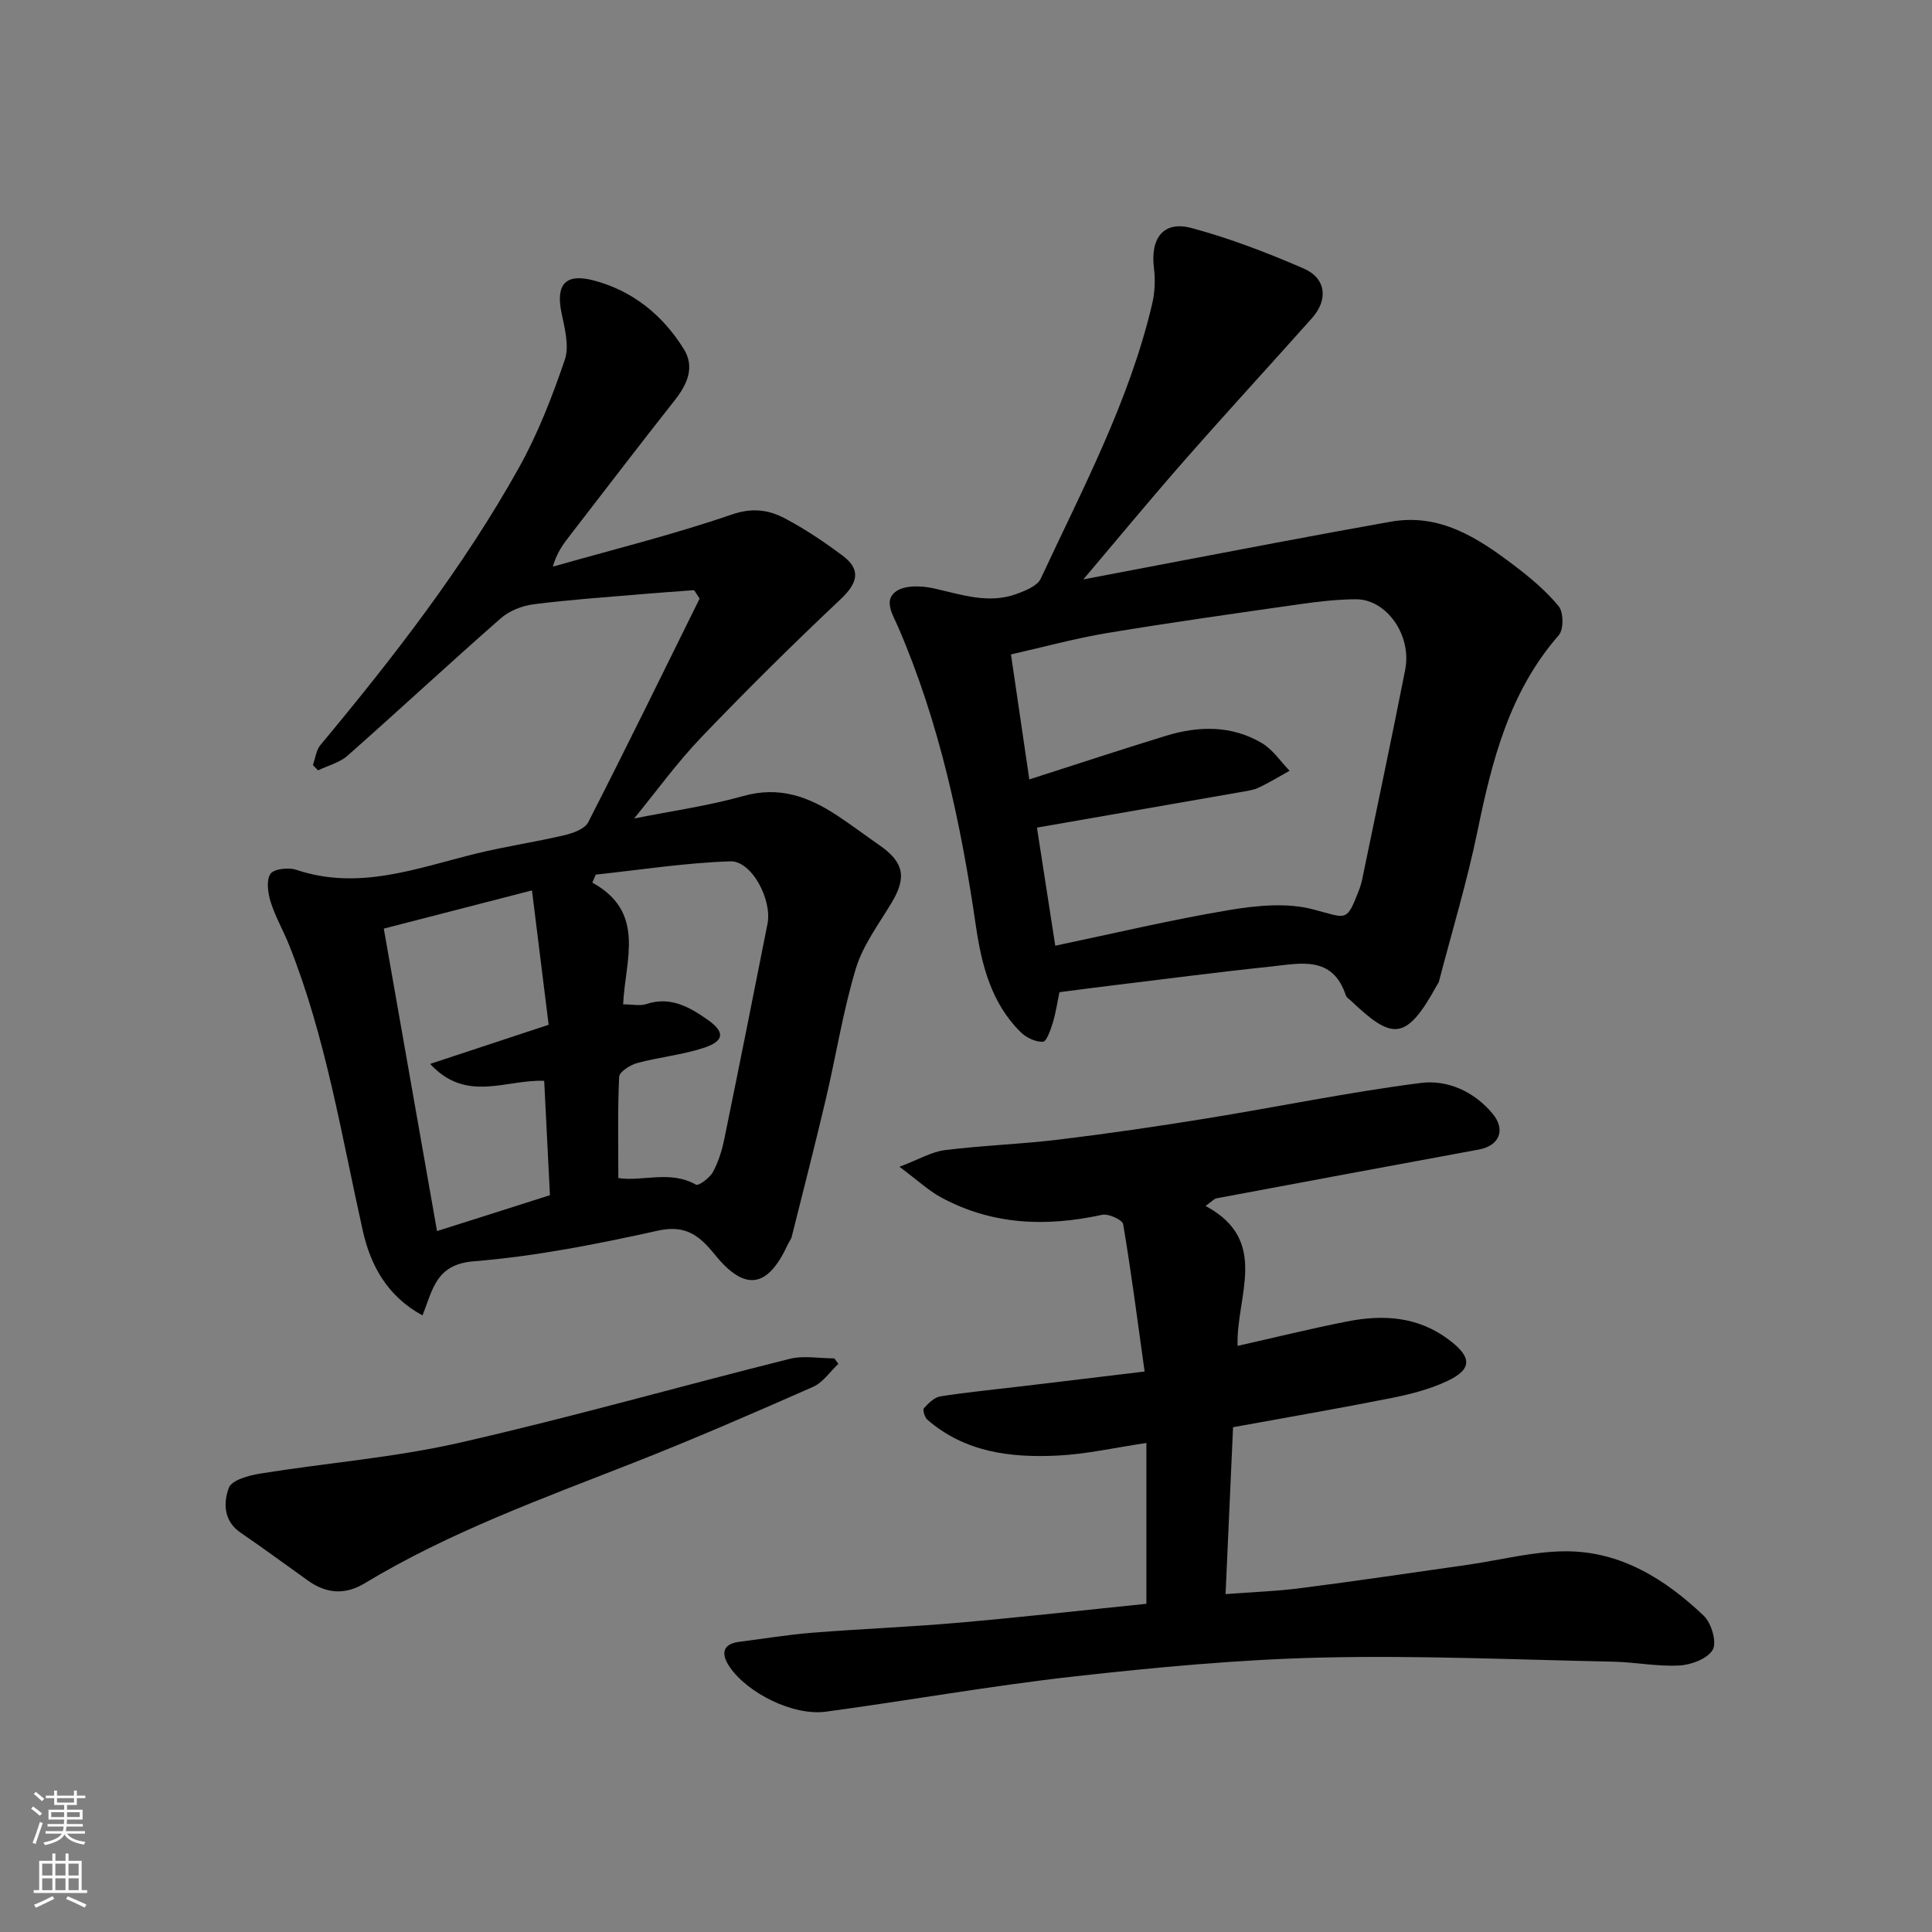 <svg enable-background="new 0 0 400 400" viewBox="0 0 400 400" xmlns="http://www.w3.org/2000/svg"><rect x="0" y="0" width="400" height="400" fill="#808080" stroke="none"/><g fill="#010000"><path d="m143.71 122.19c-3.73.28-7.46.53-11.18.85-7.36.63-14.75 1.13-22.07 2.07-2.37.31-5.02 1.35-6.79 2.91-10.67 9.36-21.07 19.03-31.71 28.43-1.65 1.46-4.06 2.05-6.11 3.04-.36-.36-.71-.73-1.07-1.09.51-1.4.67-3.09 1.57-4.16 15.08-18.11 29.52-36.7 41.04-57.32 3.94-7.06 6.93-14.74 9.54-22.41.98-2.87-.03-6.6-.69-9.82-1.19-5.8.85-8.14 6.59-6.65 8.15 2.13 14.34 7.17 18.73 14.2 2.35 3.77.74 7.33-1.87 10.64-7.3 9.25-14.45 18.61-21.65 27.93-1.37 1.77-2.74 3.55-3.58 6.51 12.36-3.52 24.88-6.61 37.01-10.78 4.29-1.48 7.65-.99 11.02.78 4.17 2.19 8.13 4.87 11.91 7.68 3.95 2.94 3.22 5.69-.41 9.11-9.85 9.28-19.48 18.82-28.84 28.59-4.97 5.19-9.21 11.08-13.86 16.76 7.68-1.54 15.3-2.6 22.64-4.66 7.39-2.08 13.46.13 19.36 4.02 3 1.98 5.87 4.14 8.81 6.19 5.09 3.54 5.64 6.65 2.48 11.92-2.66 4.43-5.93 8.77-7.39 13.61-2.66 8.84-4.1 18.05-6.22 27.06-2.24 9.5-4.67 18.95-7.04 28.41-.15.62-.61 1.15-.88 1.75-4.12 8.92-8.82 9.67-15.01 2.04-3.19-3.93-6.01-6.3-11.87-5-12.57 2.79-25.31 5.31-38.11 6.34-7.79.63-8.46 5.83-10.58 11.2-7.29-3.94-10.77-10.36-12.37-17.54-4.43-19.84-7.64-39.98-15.2-59.01-1.2-3.03-2.87-5.9-3.85-8.99-.58-1.85-.97-4.45-.09-5.85.66-1.04 3.74-1.42 5.33-.88 13.03 4.4 25.11-.37 37.42-3.38 6-1.46 12.15-2.36 18.17-3.78 1.78-.42 4.19-1.29 4.9-2.68 7.85-15.35 15.42-30.84 23.06-46.3-.37-.57-.76-1.16-1.14-1.74zm-29.85 125.26c-.41-8.21-.81-16.11-1.19-23.67-7.83-.36-16.12 4.66-23.61-3.51 7.91-2.61 15.82-5.22 24.53-8.1-1.12-9.04-2.25-18.15-3.45-27.82-10.85 2.8-20.4 5.26-30.68 7.91 3.71 21.09 7.35 41.77 11.02 62.62 7.7-2.43 15.41-4.89 23.38-7.43zm9.48-66.37c-.23.55-.47 1.11-.7 1.66 11.19 6.16 6.78 16.04 6.37 25.2 1.94 0 3.53.37 4.84-.07 4.96-1.65 8.93.65 12.61 3.22 3.74 2.61 3.51 4.47-.82 5.88-4.45 1.45-9.21 1.9-13.74 3.13-1.44.39-3.66 1.81-3.71 2.84-.33 6.85-.17 13.73-.17 20.96 4.92.79 10.72-1.68 16.07 1.37.54.31 2.86-1.4 3.52-2.63 1.14-2.1 1.88-4.51 2.36-6.87 3.04-14.82 5.99-29.65 8.93-44.49.99-5.02-3.27-13.1-7.72-12.95-9.31.31-18.57 1.76-27.84 2.75z"/><path d="m224.29 119.96c13.52-2.57 26.76-5.11 40.01-7.61 7.85-1.48 15.71-2.93 23.58-4.33 10.2-1.82 18.04 3.31 25.56 9.01 3.34 2.53 6.64 5.28 9.27 8.49 1.02 1.24 1.05 4.81.02 5.99-10.2 11.66-13.81 25.87-16.82 40.51-2.16 10.5-5.28 20.79-7.99 31.18-.08.31-.31.58-.47.87-6.46 11.78-9.33 11.09-17.79 3.09-.36-.34-.88-.65-1.02-1.08-2.75-8.35-9.49-6.6-15.56-5.96-10.91 1.14-21.79 2.57-32.68 3.89-3.58.43-7.15.91-11.05 1.41-.42 1.98-.74 4.22-1.39 6.36-.44 1.45-1.29 3.88-2.04 3.91-1.52.06-3.45-.85-4.59-1.98-6.13-6.05-8.11-13.97-9.3-22.13-3.09-21.17-7.54-41.98-16.06-61.73-1.07-2.49-3.15-5.55-.42-7.44 1.86-1.29 5.27-1.15 7.75-.6 5.74 1.28 11.38 3.31 17.26 1.13 1.81-.67 4.21-1.64 4.91-3.13 8.65-18.58 18.35-36.76 23.08-56.92.56-2.37.66-4.98.36-7.41-.76-6.22 1.99-9.82 7.79-8.27 7.92 2.13 15.66 5.11 23.19 8.37 4.69 2.03 5.15 6.46 1.73 10.3-8.78 9.85-17.72 19.56-26.42 29.48-7.04 8.01-13.82 16.24-20.91 24.6zm-5.81 75.84c12.11-2.54 23.98-5.37 35.99-7.38 5.68-.95 11.94-1.57 17.37-.15 7.14 1.87 6.9 2.8 9.62-4.22.23-.6.4-1.24.54-1.87 2.99-14.5 6.07-28.98 8.93-43.5 1.41-7.18-3.88-14.67-10.27-14.61-3.92.03-7.86.49-11.75 1.05-13.25 1.89-26.51 3.76-39.72 5.95-6.65 1.11-13.18 2.91-19.88 4.42 1.4 9.5 2.64 17.95 3.8 25.88 9.73-3.12 18.96-6.17 28.25-9.02 6.79-2.08 13.64-2.22 19.93 1.52 2.24 1.33 3.82 3.77 5.7 5.71-2.11 1.17-4.18 2.45-6.36 3.48-1.14.54-2.48.71-3.75.93-13.92 2.44-27.85 4.86-42.19 7.36 1.29 8.36 2.51 16.25 3.79 24.45z"/><path d="m249.6 249.68c13.41 7.18 6.27 18.72 6.63 28.97 7.62-1.71 15.09-3.56 22.64-5.05 7.46-1.47 14.64-1.08 21.11 3.78 4.78 3.59 4.94 6.11-.49 8.62-3.62 1.68-7.63 2.7-11.58 3.48-10.72 2.13-21.5 3.98-32.62 6.01-.5 11.07-1 22.42-1.55 34.55 5.56-.42 10.57-.59 15.53-1.23 11.51-1.48 23-3.18 34.49-4.82 6.79-.97 13.58-2.79 20.37-2.81 11.36-.04 20.62 5.74 28.6 13.33 1.59 1.51 2.75 5.43 1.89 7.02-1.01 1.85-4.43 3.15-6.88 3.29-4.57.26-9.19-.69-13.79-.79-20.09-.41-40.2-1.32-60.28-.85-17.09.4-34.19 2-51.19 3.9-17.21 1.92-34.28 4.98-51.45 7.3-6.84.93-16.26-3.86-19.94-9.23-1.63-2.38-1.9-4.75 2.02-5.24 5.02-.63 10.02-1.47 15.06-1.87 10.19-.81 20.41-1.2 30.59-2.1 13.02-1.14 26-2.61 38.59-3.89 0-11.27 0-21.83 0-33.3-6.6.98-12.45 2.32-18.35 2.61-9.72.48-19.22-.66-27.01-7.44-.55-.48-1-2.03-.7-2.36.93-1.04 2.16-2.26 3.42-2.46 5.66-.88 11.36-1.43 17.05-2.11 7.94-.95 15.88-1.91 25.22-3.03-1.47-10.52-2.76-20.55-4.44-30.5-.15-.91-3.03-2.23-4.34-1.95-11.58 2.53-22.79 2.14-33.39-3.62-2.55-1.38-4.72-3.44-8.59-6.32 4.07-1.54 6.67-3.11 9.42-3.45 7.83-.98 15.74-1.23 23.57-2.18 10.22-1.24 20.41-2.73 30.58-4.38 14.81-2.4 29.52-5.45 44.39-7.35 5.44-.69 10.95 1.71 14.81 6.32 2.8 3.34 1.49 6.68-2.81 7.47-18.11 3.34-36.22 6.7-54.32 10.1-.54.12-1.01.7-2.26 1.58z"/><path d="m173.58 282.37c-1.74 1.62-3.2 3.87-5.26 4.77-12.32 5.43-24.68 10.81-37.21 15.73-18.95 7.45-38.11 14.36-55.64 24.95-4.04 2.44-7.92 2.13-11.7-.57-4.65-3.31-9.24-6.71-13.95-9.92-3.59-2.44-3.57-6.25-2.44-9.3.59-1.6 4.16-2.57 6.53-2.95 13.7-2.2 27.62-3.29 41.11-6.35 22.95-5.21 45.62-11.68 68.46-17.39 2.91-.73 6.16-.1 9.26-.1.28.38.56.76.84 1.13z"/></g><path d="m6.44 374.46.42-.45c.65.47 1.27.95 1.85 1.44l-.45.49c-.65-.56-1.25-1.06-1.82-1.48m.93 7.33-.63-.26c.55-1.36 1.05-2.8 1.52-4.33.19.1.38.19.59.27-.46 1.29-.95 2.73-1.48 4.32m-.38-10.38.44-.42c.43.34 1.01.82 1.74 1.44l-.49.49c-.53-.51-1.09-1.01-1.69-1.51m2.5.35h1.72v-1.04h.59v1.04h3.52v-1.04h.59v1.04h1.75v.53h-1.75v1.42h-2.03v.97h3.22v2.03h-3.24c0 .35-.01.66-.03.93h3.32v.53h-3.37c-.03.27-.08.58-.15.94h3.96v.53h-3.71c.67.92 1.93 1.48 3.79 1.68-.13.24-.23.44-.29.59-2.13-.38-3.48-1.08-4.04-2.12-.43.97-1.77 1.72-4.03 2.23-.09-.19-.2-.37-.33-.55 2.1-.42 3.37-1.03 3.81-1.83h-3.36v-.53h3.58c.08-.29.13-.61.16-.94h-3.33v-.53h3.39c.02-.27.04-.58.04-.93h-3.23v-2.03h3.25v-.97h-2.07v-1.42h-1.73zm1.12 3.44v1h2.65c.01-.3.02-.44.01-.4v-.25-.35zm1.19-2h3.52v-.91h-3.52zm4.71 2h-2.63v.59c0 .15-.01.28-.01.4h2.64z" fill="#fafbfa"/><path d="m13.56 383.74h.63v1.52h2.72v6.07h1.13v.6h-11.06v-.6h1.13v-6.07h2.73v-1.52h.63v1.52h2.1v-1.52zm-2.69 8.83.38.56c-1.24.63-2.53 1.25-3.85 1.85-.1-.21-.21-.42-.34-.63 1.36-.55 2.63-1.15 3.81-1.78m-2.13-4.27h2.1v-2.45h-2.1zm0 3.04h2.1v-2.46h-2.1zm2.72-3.04h2.1v-2.45h-2.1zm0 3.04h2.1v-2.46h-2.1zm6.07 3.6c-1.41-.71-2.7-1.3-3.86-1.78l.35-.56c1.45.62 2.75 1.19 3.88 1.72zm-1.25-9.09h-2.1v2.45h2.1zm-2.09 5.49h2.1v-2.46h-2.1z" fill="#fafbfa"/></svg>